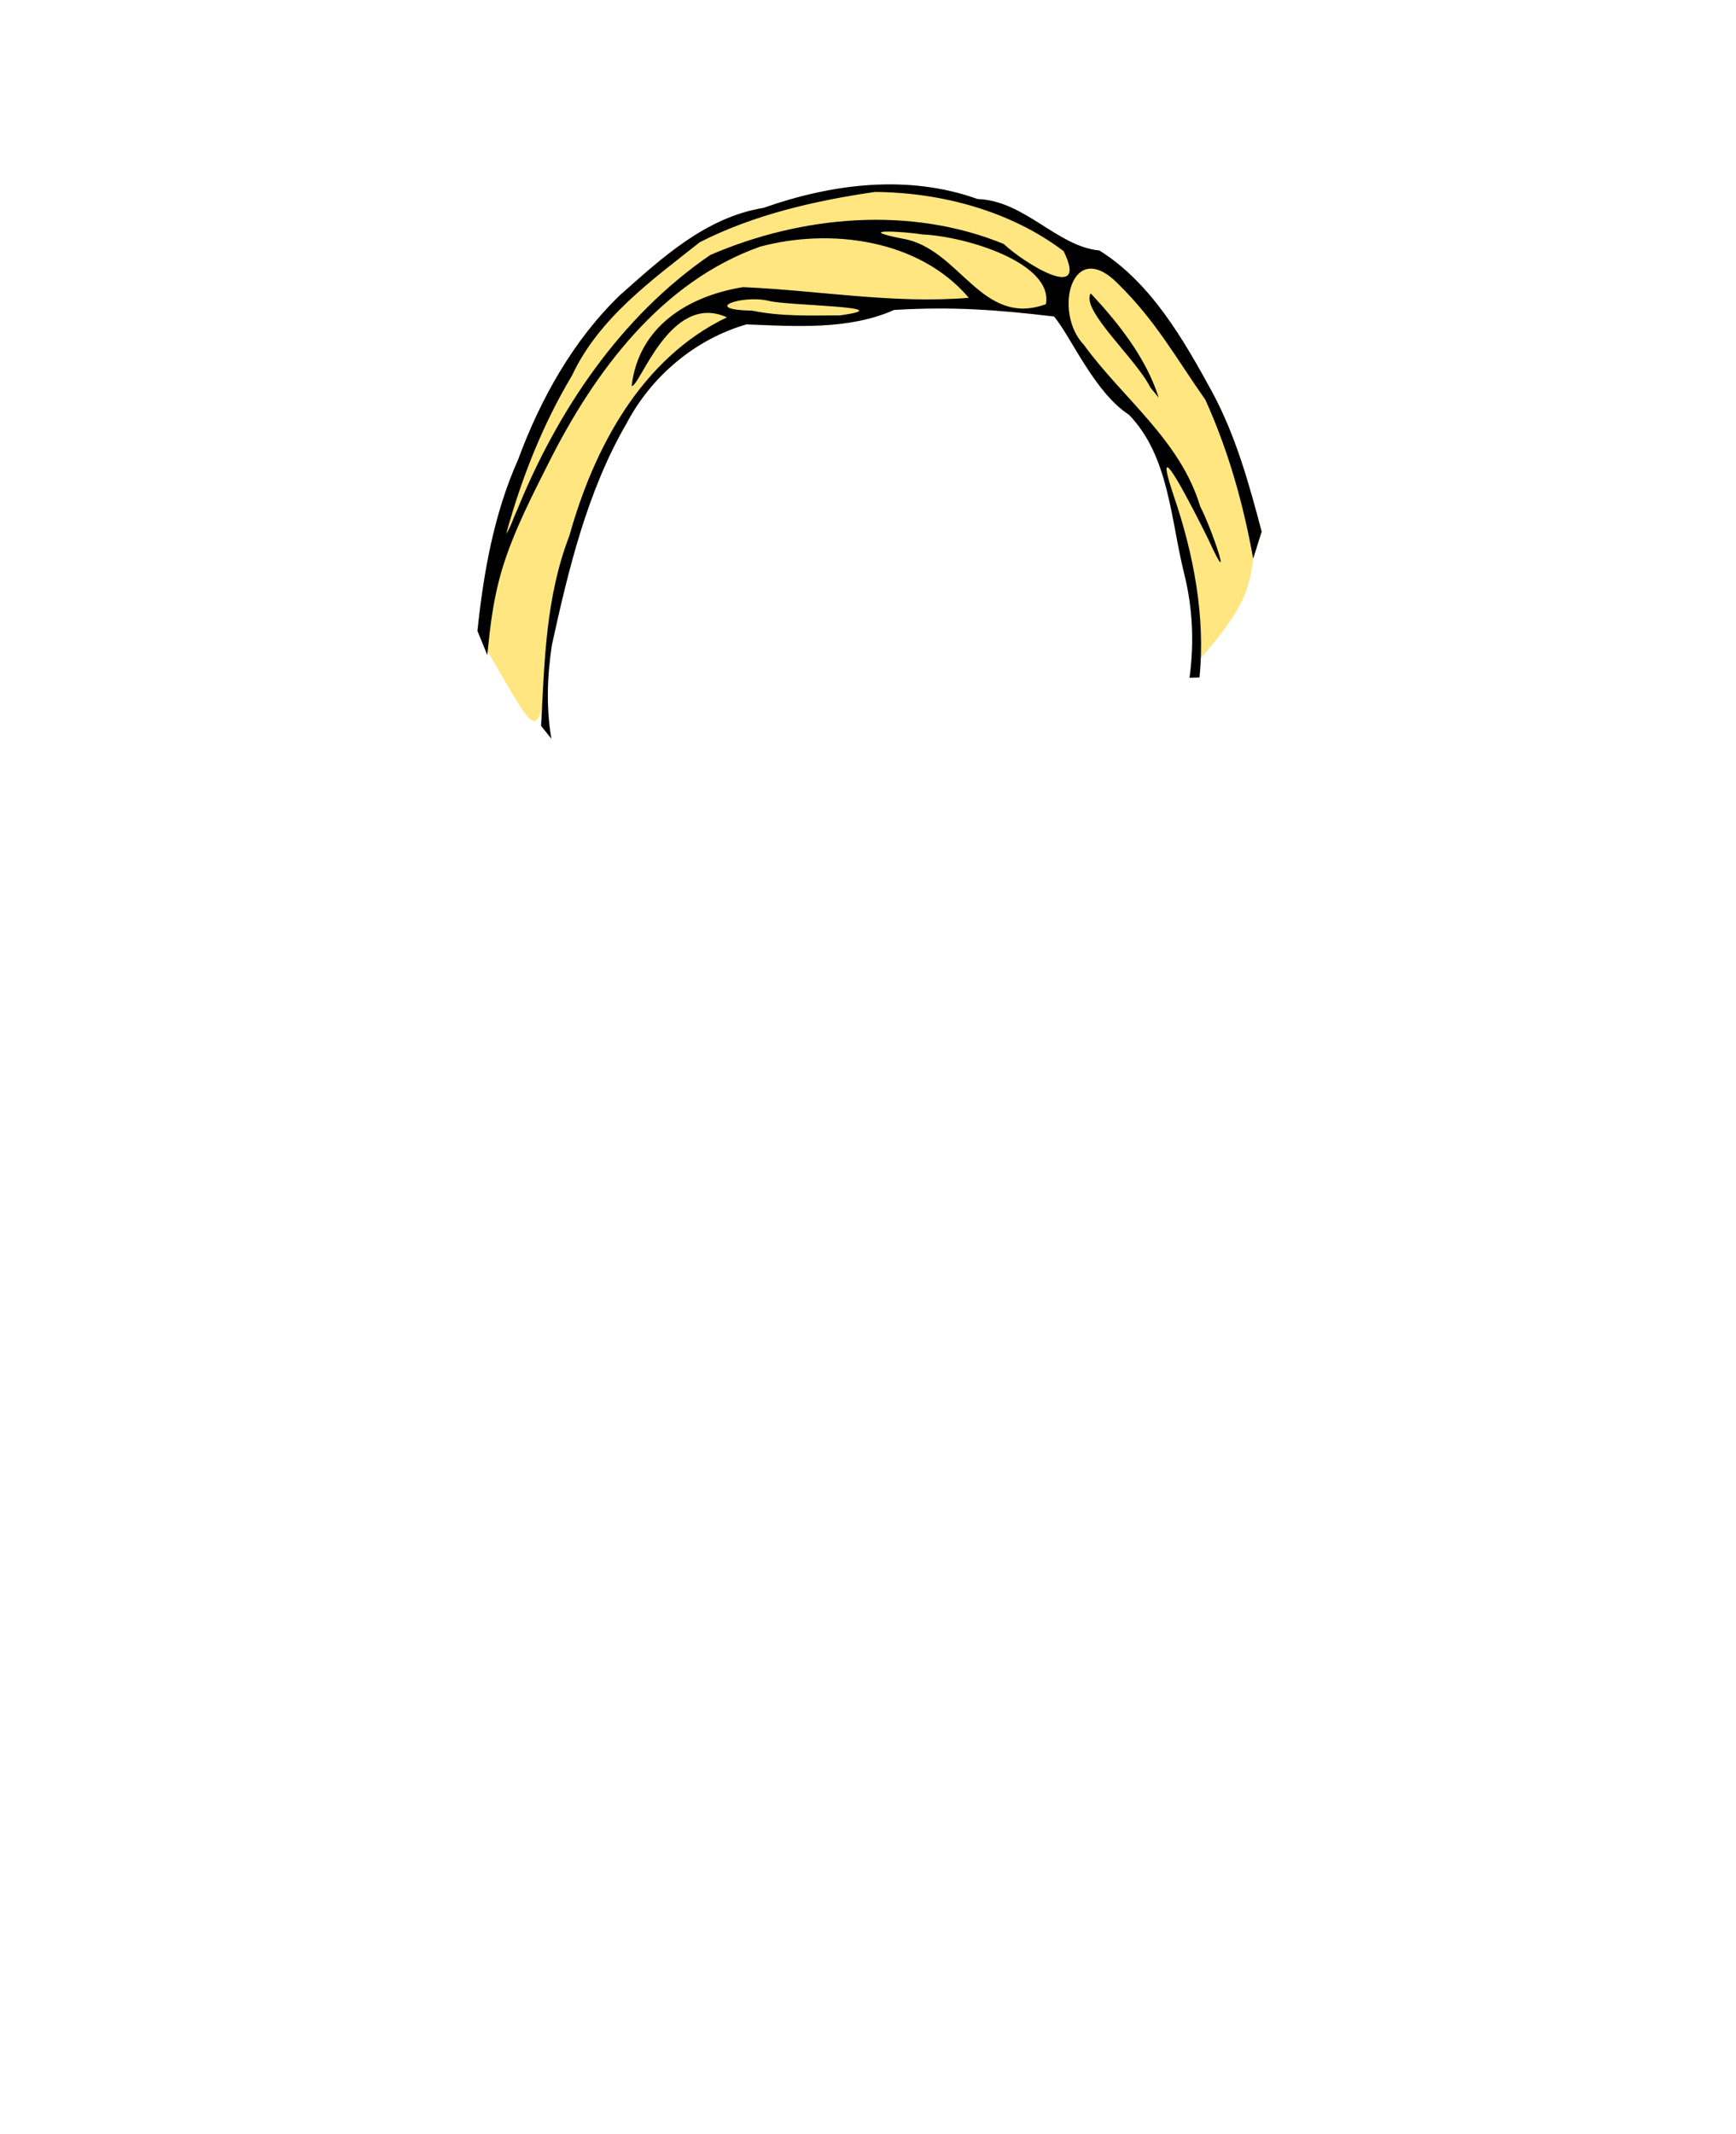 <?xml version="1.0" encoding="UTF-8" standalone="no"?>
<!-- Created with Inkscape (http://www.inkscape.org/) -->

<svg
   xmlns:dc="http://purl.org/dc/elements/1.1/"
   xmlns:cc="http://creativecommons.org/ns#"
   xmlns:rdf="http://www.w3.org/1999/02/22-rdf-syntax-ns#"
   xmlns:svg="http://www.w3.org/2000/svg"
   xmlns="http://www.w3.org/2000/svg"
   xmlns:sodipodi="http://sodipodi.sourceforge.net/DTD/sodipodi-0.dtd"
   xmlns:inkscape="http://www.inkscape.org/namespaces/inkscape"
   version="1.1"
   id="svg2"
   width="1274.286"
   height="1565.714"
   viewBox="0 0 1274.286 1565.714"
   sodipodi:docname="Fronthair03.svg"
   inkscape:version="0.92.3 (2405546, 2018-03-11)"
   inkscape:label="Ebene">
  <defs
     id="defs6" />
  <sodipodi:namedview
     pagecolor="#ffffff"
     bordercolor="#666666"
     borderopacity="1"
     objecttolerance="10"
     gridtolerance="10"
     guidetolerance="10"
     inkscape:pageopacity="0"
     inkscape:pageshadow="2"
     inkscape:window-width="1920"
     inkscape:window-height="1001"
     id="namedview4"
     showgrid="false"
     inkscape:zoom="0.36875"
     inkscape:cx="229.1607"
     inkscape:cy="521.68027"
     inkscape:window-x="-9"
     inkscape:window-y="-9"
     inkscape:window-maximized="1"
     inkscape:current-layer="svg2"
     fit-margin-top="0"
     fit-margin-left="0"
     fit-margin-right="0"
     fit-margin-bottom="0" />
  <rect
     style="display:inline;opacity:1;fill:none;fill-opacity:1;fill-rule:evenodd;stroke:none;stroke-width:3.78;stroke-linecap:round;stroke-linejoin:miter;stroke-miterlimit:4;stroke-dasharray:none;stroke-dashoffset:0;stroke-opacity:1;paint-order:stroke fill markers"
     id="rect1307"
     width="1274.286"
     height="1565.714"
     x="0"
     y="0"
     inkscape:label="Frame" />
  <path
     style="display:inline;fill:#ffe680;fill-opacity:1"
     d="m 653.636,135.297 c -31.573,-0.073 -63.301,6.7 -93.184,17.23 -42.559,7.015 -74.445,36.617 -105.383,64.08 -34.2,32.875 -58.361,76.203 -74.699,120.477 -17.842,40.006 -25.169,82.665 -29.709,125.721 l 8.373,16.953 c 36.62,62.3 36.586,71.744 44.518,-7.139 12.18,-55.64 27.529,-112.247 56.318,-161.867 18.438,-34.957 50.512,-61.877 88.043,-72.729 36.48,1.44 75.265,4.126 108.352,-10.586 42.874,-2.663 76.359,-0.063 117.463,4.797 12.322,14.625 29.525,55.554 54.957,72.09 29.58,30.442 33.266,75.423 43.267,115 6.213,25.228 6.12,40.324 2.848,65.593 -0.1,0.273 -0.135,0.565 -0.103,0.854 -6e-4,0 0,0.01 0,0.014 v 0 c 0.186,1.636 2.229,2.268 3.307,1.023 33.509,-37.704 39.118,-52.743 41.855,-77.019 0.01,0.044 0.017,0.088 0.025,0.133 l 6.227,-19.859 c -9.244,-34.94 -18.883,-69.894 -36.065,-101.908 -21.054,-38.605 -45.082,-80.637 -83.043,-104.348 -31.173,-2.957 -54.745,-36.579 -89.418,-37.754 -20.817,-7.448 -42.347,-10.704 -63.949,-10.754 z"
     id="path1125"
     inkscape:connector-curvature="0"
     inkscape:label="Vorderhaar"
     sodipodi:nodetypes="cccccccccccccccccccccccccc" />
  <path
     style="display:inline;fill:#000000"
     d="m 350.449,462.91 c 4.54,-43.055 12.08,-85.821 29.922,-125.827 16.339,-44.274 40.498,-87.601 74.698,-120.476 30.938,-27.463 62.825,-57.066 105.383,-64.081 50.328,-17.736 105.891,-24.81 157.132,-6.476 34.673,1.174 58.245,34.797 89.418,37.754 37.961,23.711 61.99,65.742 83.043,104.347 17.181,32.014 26.82,66.969 36.064,101.909 l -6.225,19.859 c -7.337,-40.63 -18.148,-79.1 -35.076,-116.531 -21.883,-31.164 -36.19,-57.621 -63.767,-84.804 -34.534,-35.52 -48.173,20.701 -25.529,44.356 28.539,39.292 70.917,70.05 85.471,118.675 8.492,16.006 25.446,66.624 6.209,24.62 -9.552,-19.482 -44.006,-87.418 -25.572,-32.205 14.454,42.085 23.344,88.631 18.833,133.089 l -7.285,0.192 c 3.409,-25.572 2.429,-50.552 -3.855,-76.069 -10.002,-39.577 -11.049,-86.476 -40.629,-116.918 -25.433,-16.536 -42.636,-57.465 -54.957,-72.09 -41.104,-4.86 -74.589,-7.459 -117.463,-4.796 -33.086,14.712 -71.872,12.024 -108.352,10.585 -37.531,10.852 -69.604,37.772 -88.043,72.729 -28.789,49.621 -42.613,107.075 -54.793,162.715 -3.467,23.348 -4.225,45.783 -0.331,68.596 l -7.579,-9.451 c 2.594,-48.348 3.357,-94.139 20.841,-139.707 18.074,-64.45 52.783,-129.883 115.56,-160.058 -41.7,-18.99 -64.032,51.626 -69.908,50.352 5.114,-43.866 41.793,-66.011 81.685,-72.5 55.107,2.346 110.569,12.421 165.774,7.825 -36.289,-42.87 -101.418,-51.431 -153.163,-37.533 -72.515,25.647 -121.617,91.745 -155.005,158.187 -11.173,22.215 -26.154,51.028 -34.394,78.524 -8.174,27.28 -9.646,53.294 -10.86,62.945 z m 493.967,-178.564 c -10.338,-20.966 -51.41,-57.007 -43.776,-69.071 20.555,22.056 40.652,47.396 49.908,76.517 z m -464.948,90.227 c 29.773,-73.333 76.012,-142.343 141.897,-187.469 67.076,-28.949 146.788,-36.21 215.45,-8.066 14.498,13.809 63.001,43.949 43.918,5.239 -38.98,-29.544 -89.885,-43.095 -138.543,-43.431 -43.95,6.395 -88.713,16.611 -128.45,36.838 -35.504,28.057 -74.116,55.7 -93.908,97.914 -21.607,36.115 -37.157,75.652 -48.289,116.152 3.499,-5.261 5.171,-11.528 7.924,-17.177 z m 237.186,-143.173 c 47.446,-6.582 -39.667,-7.029 -52.531,-10.702 -19.774,-4.579 -50.229,6.461 -11.893,7.267 21.122,4.349 42.976,3.526 64.424,3.435 z m 151.081,-8.195 c 5.514,-30.256 -58.516,-49.747 -90.606,-51.178 -16.135,-2.55 -51.09,-4.05 -14.239,3.159 41.873,7.327 57.374,65.235 104.844,48.02 z"
     id="path817-0-56"
     inkscape:connector-curvature="0"
     sodipodi:nodetypes="cccccccccccccccccccccccccccccccccsccccccccccccccccccccccc"
     inkscape:label="Kontur_Vorderhaar" />
</svg>
